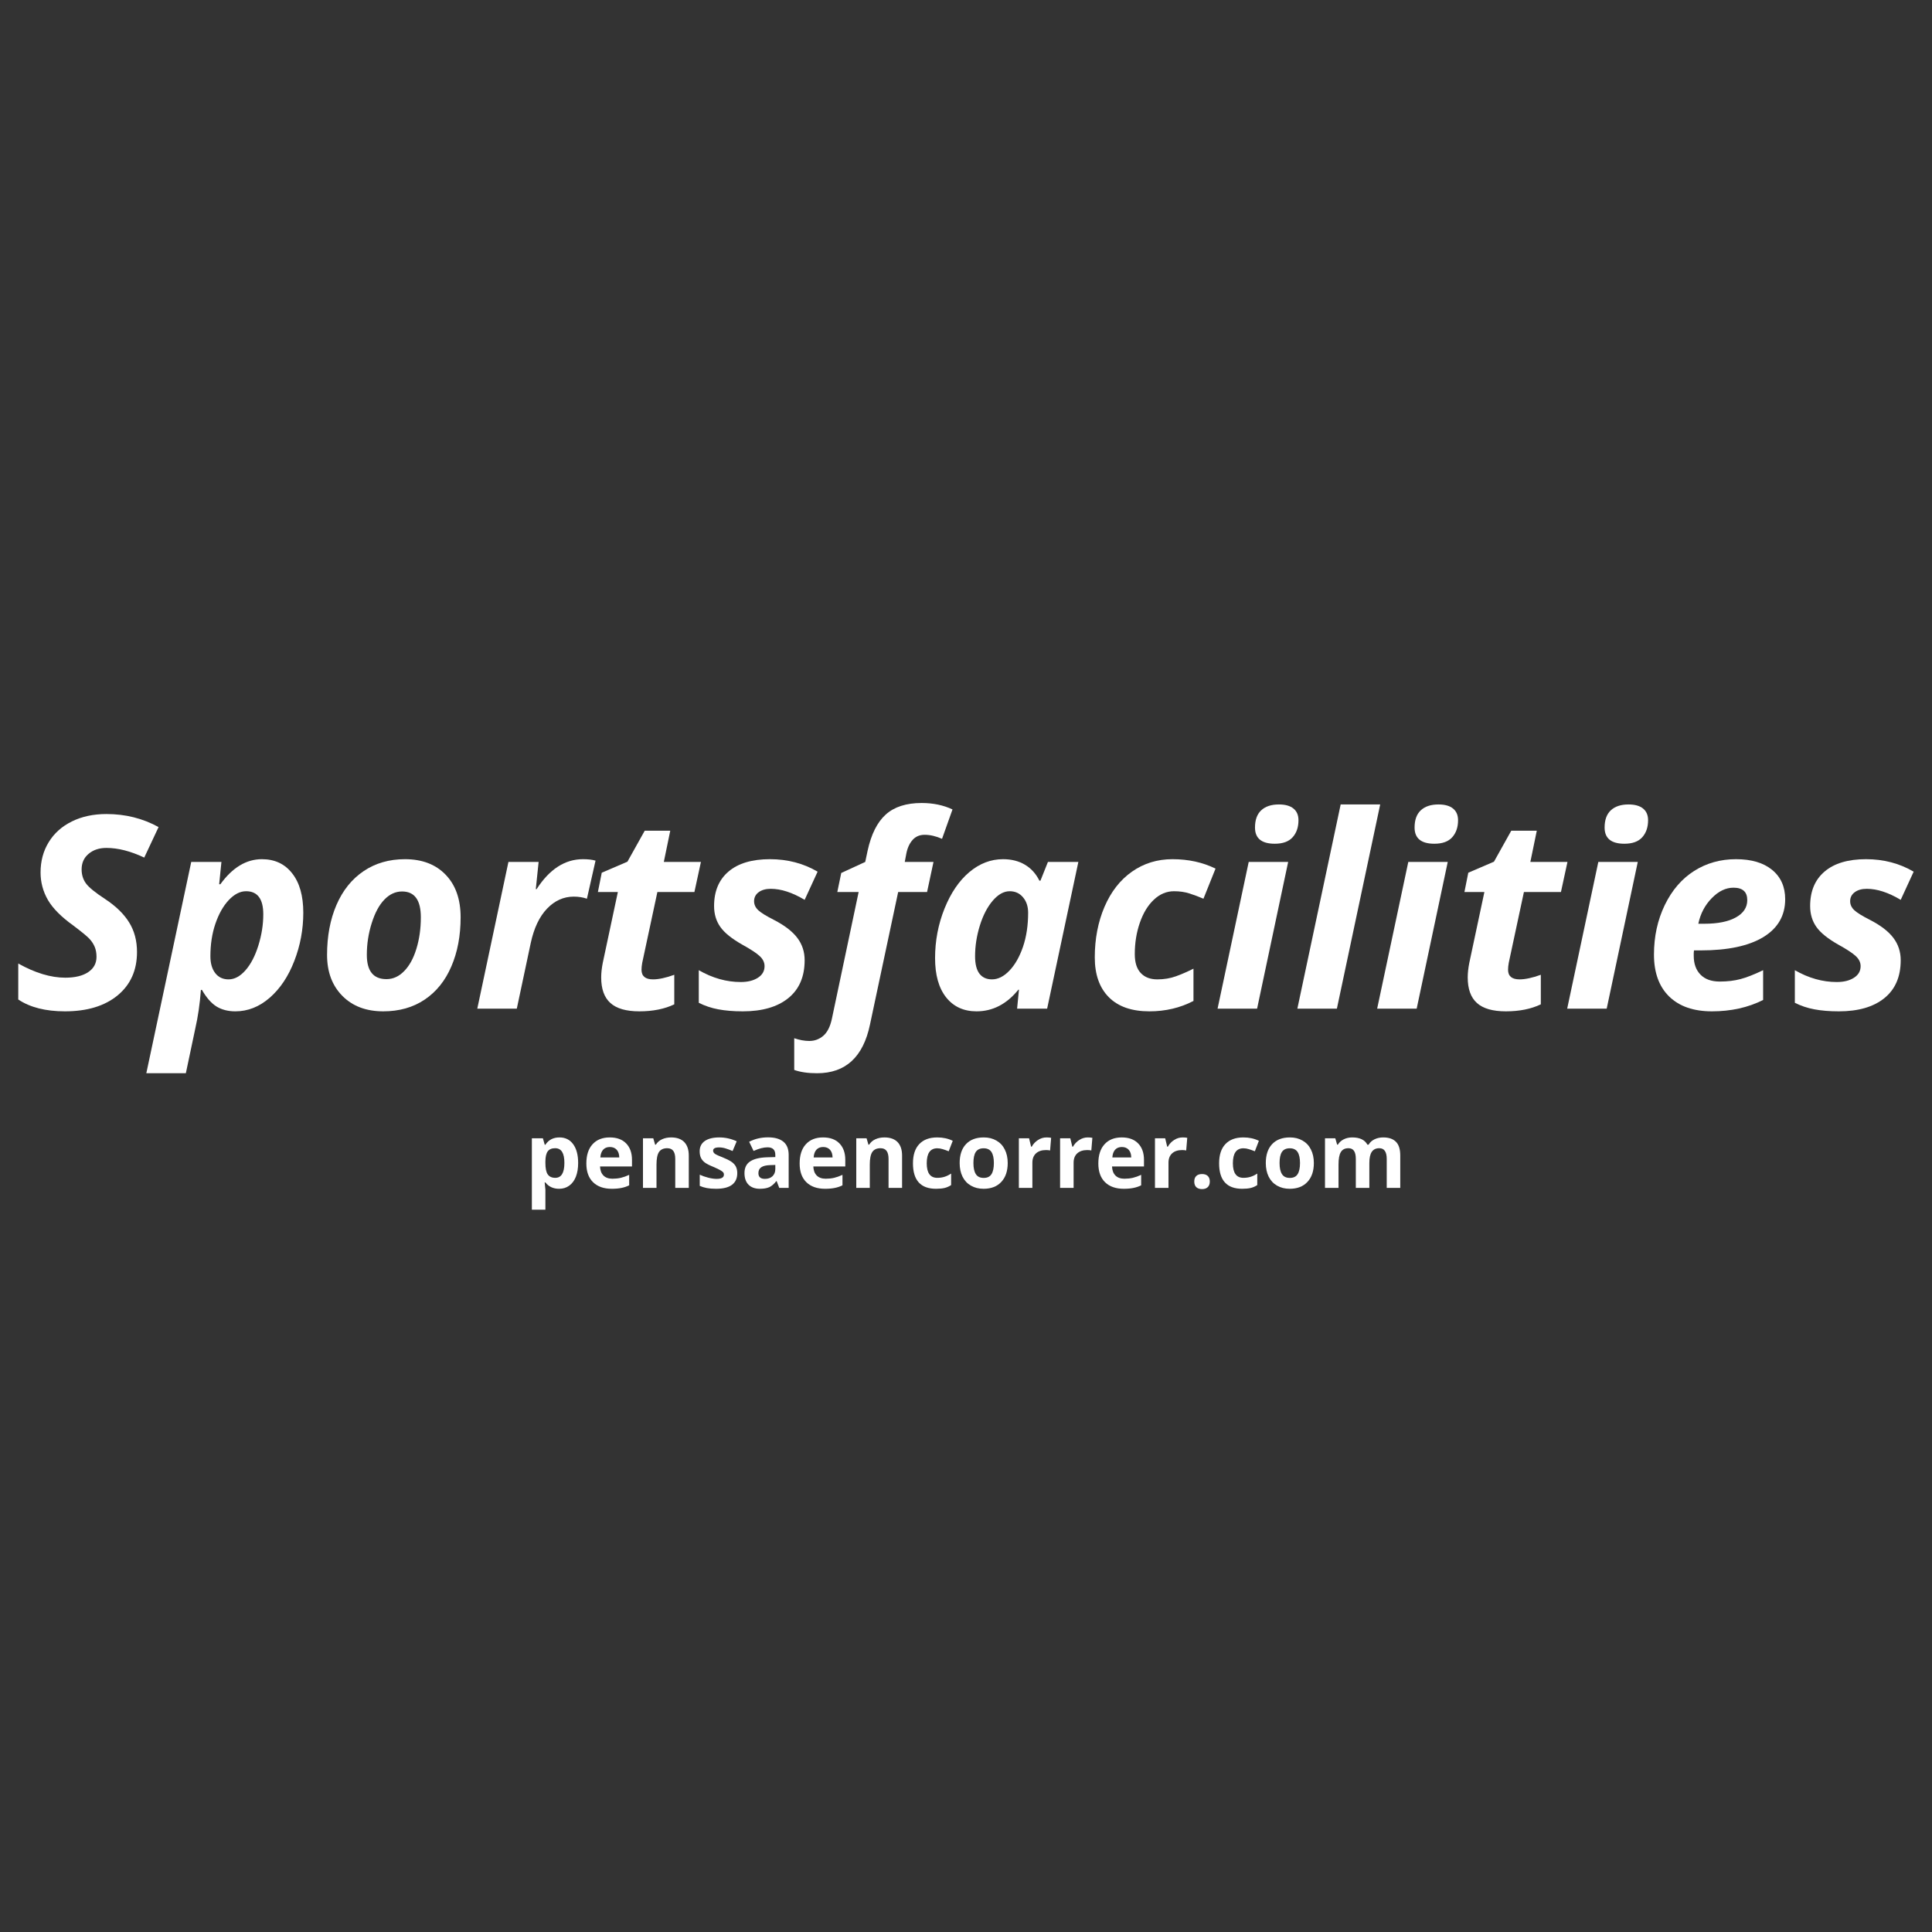 <svg xmlns="http://www.w3.org/2000/svg" xmlns:xlink="http://www.w3.org/1999/xlink" width="500" zoomAndPan="magnify" viewBox="0 0 375 375" height="500" preserveAspectRatio="xMidYMid meet" version="1.0"><rect x="0" y="0" width="375" height="375" fill="#333333" stroke="none"/><defs><g/></defs><g fill="#ffffff" fill-opacity="1"><g transform="translate(2.498, 195.784)"><g><path d="M 24.094 -11 C 24.094 -7.457 22.836 -4.648 20.328 -2.578 C 17.816 -0.516 14.41 0.516 10.109 0.516 C 6.359 0.516 3.336 -0.25 1.047 -1.781 L 1.047 -8.766 C 4.328 -6.93 7.367 -6.016 10.172 -6.016 C 12.066 -6.016 13.551 -6.375 14.625 -7.094 C 15.695 -7.812 16.234 -8.801 16.234 -10.062 C 16.234 -10.789 16.117 -11.43 15.891 -11.984 C 15.66 -12.535 15.332 -13.047 14.906 -13.516 C 14.477 -13.992 13.426 -14.863 11.75 -16.125 C 9.406 -17.801 7.754 -19.461 6.797 -21.109 C 5.848 -22.766 5.375 -24.539 5.375 -26.438 C 5.375 -28.633 5.898 -30.594 6.953 -32.312 C 8.004 -34.039 9.504 -35.383 11.453 -36.344 C 13.398 -37.301 15.633 -37.781 18.156 -37.781 C 21.844 -37.781 25.219 -36.938 28.281 -35.25 L 25.5 -29.328 C 22.852 -30.578 20.406 -31.203 18.156 -31.203 C 16.75 -31.203 15.594 -30.816 14.688 -30.047 C 13.789 -29.285 13.344 -28.281 13.344 -27.031 C 13.344 -25.988 13.625 -25.082 14.188 -24.312 C 14.75 -23.539 16.004 -22.52 17.953 -21.25 C 20.016 -19.883 21.551 -18.383 22.562 -16.75 C 23.582 -15.113 24.094 -13.195 24.094 -11 Z M 24.094 -11 "/></g></g></g><g fill="#ffffff" fill-opacity="1"><g transform="translate(30.135, 195.784)"><g><path d="M 20.703 -29.016 C 23.191 -29.016 25.148 -28.098 26.578 -26.266 C 28.016 -24.441 28.734 -21.895 28.734 -18.625 C 28.734 -15.375 28.148 -12.25 26.984 -9.25 C 25.828 -6.258 24.238 -3.883 22.219 -2.125 C 20.195 -0.363 17.973 0.516 15.547 0.516 C 14.129 0.516 12.91 0.203 11.891 -0.422 C 10.879 -1.055 9.938 -2.129 9.062 -3.641 L 8.859 -3.641 C 8.66 -0.941 8.297 1.562 7.766 3.875 L 5.938 12.531 L -1.734 12.531 L 6.984 -28.484 L 12.844 -28.484 L 12.406 -24.156 L 12.641 -24.156 C 14.984 -27.395 17.672 -29.016 20.703 -29.016 Z M 17.625 -22.797 C 16.469 -22.797 15.348 -22.223 14.266 -21.078 C 13.191 -19.93 12.328 -18.398 11.672 -16.484 C 11.023 -14.578 10.703 -12.473 10.703 -10.172 C 10.703 -8.805 11.016 -7.719 11.641 -6.906 C 12.266 -6.094 13.129 -5.688 14.234 -5.688 C 15.379 -5.688 16.469 -6.27 17.5 -7.438 C 18.539 -8.613 19.379 -10.223 20.016 -12.266 C 20.648 -14.305 20.969 -16.32 20.969 -18.312 C 20.969 -21.301 19.852 -22.797 17.625 -22.797 Z M 17.625 -22.797 "/></g></g></g><g fill="#ffffff" fill-opacity="1"><g transform="translate(61.186, 195.784)"><g><path d="M 20.5 -17.734 C 20.5 -21.078 19.285 -22.75 16.859 -22.75 C 15.586 -22.75 14.445 -22.227 13.438 -21.188 C 12.426 -20.156 11.602 -18.633 10.969 -16.625 C 10.332 -14.625 10.016 -12.562 10.016 -10.438 C 10.016 -7.301 11.285 -5.734 13.828 -5.734 C 15.109 -5.734 16.254 -6.254 17.266 -7.297 C 18.285 -8.336 19.078 -9.785 19.641 -11.641 C 20.211 -13.504 20.5 -15.535 20.5 -17.734 Z M 28.219 -17.734 C 28.219 -14.148 27.617 -10.973 26.422 -8.203 C 25.234 -5.43 23.508 -3.285 21.25 -1.766 C 18.988 -0.242 16.305 0.516 13.203 0.516 C 9.891 0.516 7.242 -0.484 5.266 -2.484 C 3.285 -4.484 2.297 -7.133 2.297 -10.438 C 2.297 -14.062 2.898 -17.285 4.109 -20.109 C 5.328 -22.941 7.082 -25.133 9.375 -26.688 C 11.664 -28.238 14.348 -29.016 17.422 -29.016 C 20.754 -29.016 23.383 -28.008 25.312 -26 C 27.25 -24 28.219 -21.242 28.219 -17.734 Z M 28.219 -17.734 "/></g></g></g><g fill="#ffffff" fill-opacity="1"><g transform="translate(91.702, 195.784)"><g><path d="M 21.453 -29.016 C 22.453 -29.016 23.266 -28.922 23.891 -28.734 L 22.219 -21.344 C 21.445 -21.613 20.598 -21.75 19.672 -21.75 C 17.703 -21.75 15.973 -20.973 14.484 -19.422 C 12.992 -17.867 11.938 -15.641 11.312 -12.734 L 8.609 0 L 0.938 0 L 6.984 -28.484 L 12.844 -28.484 L 12.297 -23.203 L 12.453 -23.203 C 14.953 -27.078 17.953 -29.016 21.453 -29.016 Z M 21.453 -29.016 "/></g></g></g><g fill="#ffffff" fill-opacity="1"><g transform="translate(113.659, 195.784)"><g><path d="M 13.094 -5.688 C 14.195 -5.688 15.57 -5.984 17.219 -6.578 L 17.219 -0.844 C 15.332 0.062 13.07 0.516 10.438 0.516 C 7.895 0.516 6.023 -0.02 4.828 -1.094 C 3.629 -2.164 3.031 -3.82 3.031 -6.062 C 3.031 -6.914 3.133 -7.867 3.344 -8.922 L 6.266 -22.641 L 2.391 -22.641 L 3.141 -26.391 L 8.125 -28.531 L 11.484 -34.547 L 16.438 -34.547 L 15.188 -28.484 L 22.391 -28.484 L 21.125 -22.641 L 13.938 -22.641 L 11 -8.922 C 10.906 -8.41 10.859 -7.957 10.859 -7.562 C 10.859 -6.312 11.602 -5.688 13.094 -5.688 Z M 13.094 -5.688 "/></g></g></g><g fill="#ffffff" fill-opacity="1"><g transform="translate(135.056, 195.784)"><g><path d="M 21.125 -9.406 C 21.125 -6.207 20.066 -3.754 17.953 -2.047 C 15.836 -0.336 12.895 0.516 9.125 0.516 C 7.301 0.516 5.711 0.383 4.359 0.125 C 3.016 -0.125 1.754 -0.547 0.578 -1.141 L 0.578 -7.469 C 3.242 -5.938 5.957 -5.172 8.719 -5.172 C 10.07 -5.172 11.18 -5.445 12.047 -6 C 12.91 -6.551 13.344 -7.301 13.344 -8.25 C 13.344 -8.977 13.031 -9.629 12.406 -10.203 C 11.781 -10.785 10.664 -11.52 9.062 -12.406 C 7.008 -13.562 5.578 -14.711 4.766 -15.859 C 3.953 -17.004 3.547 -18.359 3.547 -19.922 C 3.547 -22.805 4.484 -25.039 6.359 -26.625 C 8.234 -28.219 10.91 -29.016 14.391 -29.016 C 17.805 -29.016 20.891 -28.207 23.641 -26.594 L 21.125 -21.125 C 18.738 -22.551 16.547 -23.266 14.547 -23.266 C 13.578 -23.266 12.797 -23.047 12.203 -22.609 C 11.609 -22.172 11.312 -21.586 11.312 -20.859 C 11.312 -20.203 11.582 -19.617 12.125 -19.109 C 12.664 -18.609 13.688 -17.977 15.188 -17.219 C 17.27 -16.145 18.781 -14.977 19.719 -13.719 C 20.656 -12.469 21.125 -11.031 21.125 -9.406 Z M 21.125 -9.406 "/></g></g></g><g fill="#ffffff" fill-opacity="1"><g transform="translate(159.739, 195.784)"><g><path d="M -1.141 12.531 C -2.91 12.531 -4.391 12.316 -5.578 11.891 L -5.578 5.734 C -4.547 6.086 -3.57 6.266 -2.656 6.266 C -1.613 6.266 -0.703 5.926 0.078 5.25 C 0.859 4.57 1.41 3.469 1.734 1.938 L 6.922 -22.641 L 2.781 -22.641 L 3.547 -26.344 L 8.203 -28.484 L 8.656 -30.625 C 9.352 -33.844 10.531 -36.195 12.188 -37.688 C 13.844 -39.176 16.164 -39.922 19.156 -39.922 C 21.383 -39.922 23.379 -39.504 25.141 -38.672 L 23.109 -32.969 C 21.93 -33.488 20.801 -33.75 19.719 -33.75 C 18.75 -33.75 17.969 -33.41 17.375 -32.734 C 16.781 -32.055 16.379 -31.164 16.172 -30.062 L 15.875 -28.484 L 21.453 -28.484 L 20.203 -22.641 L 14.594 -22.641 L 9.125 3.078 C 7.812 9.379 4.391 12.531 -1.141 12.531 Z M -1.141 12.531 "/></g></g></g><g fill="#ffffff" fill-opacity="1"><g transform="translate(179.2, 195.784)"><g><path d="M 10.344 0.516 C 7.844 0.516 5.875 -0.391 4.438 -2.203 C 3.008 -4.016 2.297 -6.551 2.297 -9.812 C 2.297 -13.176 2.906 -16.379 4.125 -19.422 C 5.352 -22.473 6.957 -24.832 8.938 -26.5 C 10.926 -28.176 13.109 -29.016 15.484 -29.016 C 17.129 -29.016 18.551 -28.656 19.75 -27.938 C 20.945 -27.227 21.879 -26.195 22.547 -24.844 L 22.75 -24.844 L 24.203 -28.484 L 30.109 -28.484 L 24.047 0 L 18.219 0 L 18.578 -3.688 L 18.469 -3.688 C 16.195 -0.883 13.488 0.516 10.344 0.516 Z M 13.344 -5.688 C 14.52 -5.688 15.648 -6.254 16.734 -7.391 C 17.816 -8.523 18.691 -10.062 19.359 -12 C 20.023 -13.945 20.359 -16.156 20.359 -18.625 C 20.359 -19.832 20.031 -20.828 19.375 -21.609 C 18.719 -22.398 17.852 -22.797 16.781 -22.797 C 15.633 -22.797 14.535 -22.18 13.484 -20.953 C 12.441 -19.734 11.609 -18.125 10.984 -16.125 C 10.367 -14.125 10.062 -12.141 10.062 -10.172 C 10.062 -8.672 10.344 -7.547 10.906 -6.797 C 11.477 -6.055 12.289 -5.688 13.344 -5.688 Z M 13.344 -5.688 "/></g></g></g><g fill="#ffffff" fill-opacity="1"><g transform="translate(210.199, 195.784)"><g><path d="M 12.891 0.516 C 9.473 0.516 6.852 -0.395 5.031 -2.219 C 3.207 -4.051 2.297 -6.629 2.297 -9.953 C 2.297 -13.555 2.926 -16.832 4.188 -19.781 C 5.457 -22.727 7.238 -25.004 9.531 -26.609 C 11.82 -28.211 14.438 -29.016 17.375 -29.016 C 20.469 -29.016 23.254 -28.406 25.734 -27.188 L 23.391 -21.344 C 22.473 -21.738 21.57 -22.078 20.688 -22.359 C 19.801 -22.648 18.797 -22.797 17.672 -22.797 C 16.234 -22.797 14.93 -22.25 13.766 -21.156 C 12.609 -20.07 11.703 -18.582 11.047 -16.688 C 10.391 -14.801 10.062 -12.77 10.062 -10.594 C 10.062 -8.969 10.445 -7.742 11.219 -6.922 C 11.988 -6.098 13.062 -5.688 14.438 -5.688 C 15.727 -5.688 16.926 -5.883 18.031 -6.281 C 19.133 -6.676 20.273 -7.172 21.453 -7.766 L 21.453 -1.5 C 18.867 -0.156 16.016 0.516 12.891 0.516 Z M 12.891 0.516 "/></g></g></g><g fill="#ffffff" fill-opacity="1"><g transform="translate(235.391, 195.784)"><g><path d="M 8.203 -35.156 C 8.203 -36.633 8.602 -37.75 9.406 -38.5 C 10.219 -39.258 11.363 -39.641 12.844 -39.641 C 14.082 -39.641 15.023 -39.375 15.672 -38.844 C 16.316 -38.32 16.641 -37.566 16.641 -36.578 C 16.641 -35.223 16.266 -34.125 15.516 -33.281 C 14.766 -32.438 13.609 -32.016 12.047 -32.016 C 9.484 -32.016 8.203 -33.062 8.203 -35.156 Z M 8.609 0 L 0.938 0 L 6.984 -28.484 L 14.641 -28.484 Z M 8.609 0 "/></g></g></g><g fill="#ffffff" fill-opacity="1"><g transform="translate(250.879, 195.784)"><g><path d="M 8.609 0 L 0.938 0 L 9.344 -39.641 L 17.016 -39.641 Z M 8.609 0 "/></g></g></g><g fill="#ffffff" fill-opacity="1"><g transform="translate(266.366, 195.784)"><g><path d="M 8.203 -35.156 C 8.203 -36.633 8.602 -37.75 9.406 -38.5 C 10.219 -39.258 11.363 -39.641 12.844 -39.641 C 14.082 -39.641 15.023 -39.375 15.672 -38.844 C 16.316 -38.32 16.641 -37.566 16.641 -36.578 C 16.641 -35.223 16.266 -34.125 15.516 -33.281 C 14.766 -32.438 13.609 -32.016 12.047 -32.016 C 9.484 -32.016 8.203 -33.062 8.203 -35.156 Z M 8.609 0 L 0.938 0 L 6.984 -28.484 L 14.641 -28.484 Z M 8.609 0 "/></g></g></g><g fill="#ffffff" fill-opacity="1"><g transform="translate(281.853, 195.784)"><g><path d="M 13.094 -5.688 C 14.195 -5.688 15.57 -5.984 17.219 -6.578 L 17.219 -0.844 C 15.332 0.062 13.07 0.516 10.438 0.516 C 7.895 0.516 6.023 -0.02 4.828 -1.094 C 3.629 -2.164 3.031 -3.82 3.031 -6.062 C 3.031 -6.914 3.133 -7.867 3.344 -8.922 L 6.266 -22.641 L 2.391 -22.641 L 3.141 -26.391 L 8.125 -28.531 L 11.484 -34.547 L 16.438 -34.547 L 15.188 -28.484 L 22.391 -28.484 L 21.125 -22.641 L 13.938 -22.641 L 11 -8.922 C 10.906 -8.41 10.859 -7.957 10.859 -7.562 C 10.859 -6.312 11.602 -5.688 13.094 -5.688 Z M 13.094 -5.688 "/></g></g></g><g fill="#ffffff" fill-opacity="1"><g transform="translate(303.25, 195.784)"><g><path d="M 8.203 -35.156 C 8.203 -36.633 8.602 -37.75 9.406 -38.5 C 10.219 -39.258 11.363 -39.641 12.844 -39.641 C 14.082 -39.641 15.023 -39.375 15.672 -38.844 C 16.316 -38.32 16.641 -37.566 16.641 -36.578 C 16.641 -35.223 16.266 -34.125 15.516 -33.281 C 14.766 -32.438 13.609 -32.016 12.047 -32.016 C 9.484 -32.016 8.203 -33.062 8.203 -35.156 Z M 8.609 0 L 0.938 0 L 6.984 -28.484 L 14.641 -28.484 Z M 8.609 0 "/></g></g></g><g fill="#ffffff" fill-opacity="1"><g transform="translate(318.737, 195.784)"><g><path d="M 17.734 -23.484 C 16.234 -23.484 14.82 -22.801 13.5 -21.438 C 12.176 -20.082 11.312 -18.43 10.906 -16.484 L 12.047 -16.484 C 14.68 -16.484 16.734 -16.895 18.203 -17.719 C 19.672 -18.539 20.406 -19.656 20.406 -21.062 C 20.406 -22.676 19.516 -23.484 17.734 -23.484 Z M 13.547 0.516 C 9.984 0.516 7.219 -0.441 5.25 -2.359 C 3.281 -4.285 2.297 -7 2.297 -10.5 C 2.297 -14.008 2.992 -17.211 4.391 -20.109 C 5.797 -23.004 7.695 -25.211 10.094 -26.734 C 12.488 -28.254 15.195 -29.016 18.219 -29.016 C 21.219 -29.016 23.555 -28.32 25.234 -26.938 C 26.922 -25.551 27.766 -23.656 27.766 -21.25 C 27.766 -18.07 26.348 -15.617 23.516 -13.891 C 20.68 -12.172 16.629 -11.312 11.359 -11.312 L 10.062 -11.312 L 10.016 -10.781 L 10.016 -10.266 C 10.016 -8.723 10.453 -7.504 11.328 -6.609 C 12.203 -5.711 13.453 -5.266 15.078 -5.266 C 16.555 -5.266 17.898 -5.426 19.109 -5.75 C 20.316 -6.07 21.773 -6.645 23.484 -7.469 L 23.484 -1.688 C 20.566 -0.219 17.254 0.516 13.547 0.516 Z M 13.547 0.516 "/></g></g></g><g fill="#ffffff" fill-opacity="1"><g transform="translate(347.801, 195.784)"><g><path d="M 21.125 -9.406 C 21.125 -6.207 20.066 -3.754 17.953 -2.047 C 15.836 -0.336 12.895 0.516 9.125 0.516 C 7.301 0.516 5.711 0.383 4.359 0.125 C 3.016 -0.125 1.754 -0.547 0.578 -1.141 L 0.578 -7.469 C 3.242 -5.938 5.957 -5.172 8.719 -5.172 C 10.07 -5.172 11.18 -5.445 12.047 -6 C 12.91 -6.551 13.344 -7.301 13.344 -8.25 C 13.344 -8.977 13.031 -9.629 12.406 -10.203 C 11.781 -10.785 10.664 -11.52 9.062 -12.406 C 7.008 -13.562 5.578 -14.711 4.766 -15.859 C 3.953 -17.004 3.547 -18.359 3.547 -19.922 C 3.547 -22.805 4.484 -25.039 6.359 -26.625 C 8.234 -28.219 10.91 -29.016 14.391 -29.016 C 17.805 -29.016 20.891 -28.207 23.641 -26.594 L 21.125 -21.125 C 18.738 -22.551 16.547 -23.266 14.547 -23.266 C 13.578 -23.266 12.797 -23.047 12.203 -22.609 C 11.609 -22.172 11.312 -21.586 11.312 -20.859 C 11.312 -20.203 11.582 -19.617 12.125 -19.109 C 12.664 -18.609 13.688 -17.977 15.188 -17.219 C 17.27 -16.145 18.781 -14.977 19.719 -13.719 C 20.656 -12.469 21.125 -11.031 21.125 -9.406 Z M 21.125 -9.406 "/></g></g></g><g fill="#ffffff" fill-opacity="1"><g transform="translate(101.86, 230.57)"><g><path d="M 6.656 0.172 C 5.531 0.172 4.645 -0.238 4 -1.062 L 3.859 -1.062 C 3.953 -0.258 4 0.203 4 0.328 L 4 4.234 L 1.375 4.234 L 1.375 -9.625 L 3.516 -9.625 L 3.875 -8.375 L 4 -8.375 C 4.613 -9.32 5.523 -9.797 6.734 -9.797 C 7.867 -9.797 8.754 -9.359 9.391 -8.484 C 10.035 -7.609 10.359 -6.391 10.359 -4.828 C 10.359 -3.797 10.207 -2.898 9.906 -2.141 C 9.602 -1.391 9.172 -0.816 8.609 -0.422 C 8.055 -0.023 7.406 0.172 6.656 0.172 Z M 5.891 -7.703 C 5.234 -7.703 4.754 -7.5 4.453 -7.094 C 4.16 -6.695 4.008 -6.039 4 -5.125 L 4 -4.844 C 4 -3.812 4.148 -3.07 4.453 -2.625 C 4.766 -2.176 5.254 -1.953 5.922 -1.953 C 7.098 -1.953 7.688 -2.922 7.688 -4.859 C 7.688 -5.805 7.539 -6.516 7.25 -6.984 C 6.957 -7.461 6.504 -7.703 5.891 -7.703 Z M 5.891 -7.703 "/></g></g></g><g fill="#ffffff" fill-opacity="1"><g transform="translate(113.013, 230.57)"><g><path d="M 5.359 -7.938 C 4.805 -7.938 4.367 -7.758 4.047 -7.406 C 3.734 -7.051 3.555 -6.551 3.516 -5.906 L 7.188 -5.906 C 7.176 -6.551 7.008 -7.051 6.688 -7.406 C 6.363 -7.758 5.922 -7.938 5.359 -7.938 Z M 5.734 0.172 C 4.18 0.172 2.969 -0.254 2.094 -1.109 C 1.227 -1.961 0.797 -3.172 0.797 -4.734 C 0.797 -6.348 1.195 -7.594 2 -8.469 C 2.801 -9.352 3.914 -9.797 5.344 -9.797 C 6.707 -9.797 7.766 -9.41 8.516 -8.641 C 9.273 -7.867 9.656 -6.801 9.656 -5.438 L 9.656 -4.156 L 3.453 -4.156 C 3.484 -3.406 3.703 -2.82 4.109 -2.406 C 4.523 -1.988 5.109 -1.781 5.859 -1.781 C 6.43 -1.781 6.973 -1.836 7.484 -1.953 C 8.004 -2.078 8.547 -2.27 9.109 -2.531 L 9.109 -0.5 C 8.648 -0.27 8.16 -0.102 7.641 0 C 7.117 0.113 6.484 0.172 5.734 0.172 Z M 5.734 0.172 "/></g></g></g><g fill="#ffffff" fill-opacity="1"><g transform="translate(123.426, 230.57)"><g><path d="M 10.266 0 L 7.641 0 L 7.641 -5.625 C 7.641 -6.312 7.516 -6.828 7.266 -7.172 C 7.016 -7.523 6.617 -7.703 6.078 -7.703 C 5.348 -7.703 4.816 -7.457 4.484 -6.969 C 4.16 -6.477 4 -5.664 4 -4.531 L 4 0 L 1.375 0 L 1.375 -9.625 L 3.375 -9.625 L 3.734 -8.391 L 3.875 -8.391 C 4.164 -8.859 4.566 -9.207 5.078 -9.438 C 5.598 -9.676 6.188 -9.797 6.844 -9.797 C 7.957 -9.797 8.805 -9.492 9.391 -8.891 C 9.973 -8.285 10.266 -7.414 10.266 -6.281 Z M 10.266 0 "/></g></g></g><g fill="#ffffff" fill-opacity="1"><g transform="translate(135.009, 230.57)"><g><path d="M 8.094 -2.859 C 8.094 -1.867 7.75 -1.113 7.062 -0.594 C 6.375 -0.082 5.348 0.172 3.984 0.172 C 3.285 0.172 2.688 0.125 2.188 0.031 C 1.695 -0.062 1.238 -0.203 0.812 -0.391 L 0.812 -2.562 C 1.301 -2.332 1.848 -2.141 2.453 -1.984 C 3.066 -1.828 3.609 -1.75 4.078 -1.75 C 5.023 -1.75 5.5 -2.023 5.5 -2.578 C 5.5 -2.785 5.438 -2.953 5.312 -3.078 C 5.188 -3.203 4.969 -3.348 4.656 -3.516 C 4.344 -3.68 3.93 -3.875 3.422 -4.094 C 2.68 -4.395 2.133 -4.676 1.781 -4.938 C 1.438 -5.207 1.188 -5.516 1.031 -5.859 C 0.875 -6.203 0.797 -6.617 0.797 -7.109 C 0.797 -7.973 1.125 -8.633 1.781 -9.094 C 2.445 -9.562 3.391 -9.797 4.609 -9.797 C 5.766 -9.797 6.891 -9.547 7.984 -9.047 L 7.188 -7.156 C 6.707 -7.363 6.258 -7.531 5.844 -7.656 C 5.426 -7.789 5 -7.859 4.562 -7.859 C 3.789 -7.859 3.406 -7.648 3.406 -7.234 C 3.406 -6.992 3.523 -6.785 3.766 -6.609 C 4.016 -6.441 4.562 -6.191 5.406 -5.859 C 6.164 -5.547 6.719 -5.258 7.062 -5 C 7.414 -4.738 7.676 -4.438 7.844 -4.094 C 8.008 -3.75 8.094 -3.336 8.094 -2.859 Z M 8.094 -2.859 "/></g></g></g><g fill="#ffffff" fill-opacity="1"><g transform="translate(143.769, 230.57)"><g><path d="M 7.484 0 L 6.984 -1.312 L 6.906 -1.312 C 6.469 -0.75 6.016 -0.359 5.547 -0.141 C 5.078 0.066 4.469 0.172 3.719 0.172 C 2.789 0.172 2.062 -0.086 1.531 -0.609 C 1 -1.141 0.734 -1.895 0.734 -2.875 C 0.734 -3.895 1.094 -4.645 1.812 -5.125 C 2.531 -5.613 3.609 -5.883 5.047 -5.938 L 6.719 -5.984 L 6.719 -6.406 C 6.719 -7.383 6.219 -7.875 5.219 -7.875 C 4.445 -7.875 3.539 -7.641 2.5 -7.172 L 1.641 -8.953 C 2.742 -9.523 3.969 -9.812 5.312 -9.812 C 6.602 -9.812 7.594 -9.531 8.281 -8.969 C 8.969 -8.406 9.312 -7.551 9.312 -6.406 L 9.312 0 Z M 6.719 -4.453 L 5.703 -4.422 C 4.93 -4.398 4.359 -4.258 3.984 -4 C 3.617 -3.75 3.438 -3.367 3.438 -2.859 C 3.438 -2.117 3.859 -1.75 4.703 -1.75 C 5.316 -1.75 5.805 -1.922 6.172 -2.266 C 6.535 -2.617 6.719 -3.086 6.719 -3.672 Z M 6.719 -4.453 "/></g></g></g><g fill="#ffffff" fill-opacity="1"><g transform="translate(154.414, 230.57)"><g><path d="M 5.359 -7.938 C 4.805 -7.938 4.367 -7.758 4.047 -7.406 C 3.734 -7.051 3.555 -6.551 3.516 -5.906 L 7.188 -5.906 C 7.176 -6.551 7.008 -7.051 6.688 -7.406 C 6.363 -7.758 5.922 -7.938 5.359 -7.938 Z M 5.734 0.172 C 4.18 0.172 2.969 -0.254 2.094 -1.109 C 1.227 -1.961 0.797 -3.172 0.797 -4.734 C 0.797 -6.348 1.195 -7.594 2 -8.469 C 2.801 -9.352 3.914 -9.797 5.344 -9.797 C 6.707 -9.797 7.766 -9.41 8.516 -8.641 C 9.273 -7.867 9.656 -6.801 9.656 -5.438 L 9.656 -4.156 L 3.453 -4.156 C 3.484 -3.406 3.703 -2.82 4.109 -2.406 C 4.523 -1.988 5.109 -1.781 5.859 -1.781 C 6.43 -1.781 6.973 -1.836 7.484 -1.953 C 8.004 -2.078 8.547 -2.27 9.109 -2.531 L 9.109 -0.5 C 8.648 -0.27 8.16 -0.102 7.641 0 C 7.117 0.113 6.484 0.172 5.734 0.172 Z M 5.734 0.172 "/></g></g></g><g fill="#ffffff" fill-opacity="1"><g transform="translate(164.827, 230.57)"><g><path d="M 10.266 0 L 7.641 0 L 7.641 -5.625 C 7.641 -6.312 7.516 -6.828 7.266 -7.172 C 7.016 -7.523 6.617 -7.703 6.078 -7.703 C 5.348 -7.703 4.816 -7.457 4.484 -6.969 C 4.16 -6.477 4 -5.664 4 -4.531 L 4 0 L 1.375 0 L 1.375 -9.625 L 3.375 -9.625 L 3.734 -8.391 L 3.875 -8.391 C 4.164 -8.859 4.566 -9.207 5.078 -9.438 C 5.598 -9.676 6.188 -9.797 6.844 -9.797 C 7.957 -9.797 8.805 -9.492 9.391 -8.891 C 9.973 -8.285 10.266 -7.414 10.266 -6.281 Z M 10.266 0 "/></g></g></g><g fill="#ffffff" fill-opacity="1"><g transform="translate(176.41, 230.57)"><g><path d="M 5.281 0.172 C 2.289 0.172 0.797 -1.473 0.797 -4.766 C 0.797 -6.398 1.203 -7.645 2.016 -8.5 C 2.828 -9.363 3.992 -9.797 5.516 -9.797 C 6.629 -9.797 7.629 -9.578 8.516 -9.141 L 7.734 -7.109 C 7.316 -7.273 6.93 -7.41 6.578 -7.516 C 6.223 -7.629 5.867 -7.688 5.516 -7.688 C 4.148 -7.688 3.469 -6.719 3.469 -4.781 C 3.469 -2.895 4.148 -1.953 5.516 -1.953 C 6.023 -1.953 6.492 -2.02 6.922 -2.156 C 7.348 -2.289 7.773 -2.5 8.203 -2.781 L 8.203 -0.547 C 7.785 -0.273 7.359 -0.086 6.922 0.016 C 6.492 0.117 5.945 0.172 5.281 0.172 Z M 5.281 0.172 "/></g></g></g><g fill="#ffffff" fill-opacity="1"><g transform="translate(185.472, 230.57)"><g><path d="M 3.469 -4.828 C 3.469 -3.879 3.625 -3.16 3.938 -2.672 C 4.25 -2.18 4.758 -1.938 5.469 -1.938 C 6.164 -1.938 6.664 -2.176 6.969 -2.656 C 7.281 -3.145 7.438 -3.867 7.438 -4.828 C 7.438 -5.773 7.281 -6.488 6.969 -6.969 C 6.656 -7.445 6.148 -7.688 5.453 -7.688 C 4.742 -7.688 4.234 -7.445 3.922 -6.969 C 3.617 -6.5 3.469 -5.785 3.469 -4.828 Z M 10.125 -4.828 C 10.125 -3.266 9.707 -2.039 8.875 -1.156 C 8.051 -0.27 6.906 0.172 5.438 0.172 C 4.508 0.172 3.691 -0.031 2.984 -0.438 C 2.273 -0.844 1.734 -1.422 1.359 -2.172 C 0.984 -2.93 0.797 -3.816 0.797 -4.828 C 0.797 -6.398 1.203 -7.617 2.016 -8.484 C 2.836 -9.359 3.992 -9.797 5.484 -9.797 C 6.41 -9.797 7.223 -9.594 7.922 -9.188 C 8.629 -8.789 9.172 -8.219 9.547 -7.469 C 9.93 -6.719 10.125 -5.836 10.125 -4.828 Z M 10.125 -4.828 "/></g></g></g><g fill="#ffffff" fill-opacity="1"><g transform="translate(196.384, 230.57)"><g><path d="M 6.75 -9.797 C 7.102 -9.797 7.398 -9.77 7.641 -9.719 L 7.438 -7.266 C 7.219 -7.316 6.957 -7.344 6.656 -7.344 C 5.82 -7.344 5.172 -7.129 4.703 -6.703 C 4.234 -6.273 4 -5.672 4 -4.891 L 4 0 L 1.375 0 L 1.375 -9.625 L 3.359 -9.625 L 3.75 -8 L 3.875 -8 C 4.176 -8.539 4.582 -8.973 5.094 -9.297 C 5.602 -9.629 6.156 -9.797 6.75 -9.797 Z M 6.75 -9.797 "/></g></g></g><g fill="#ffffff" fill-opacity="1"><g transform="translate(204.387, 230.57)"><g><path d="M 6.75 -9.797 C 7.102 -9.797 7.398 -9.77 7.641 -9.719 L 7.438 -7.266 C 7.219 -7.316 6.957 -7.344 6.656 -7.344 C 5.82 -7.344 5.172 -7.129 4.703 -6.703 C 4.234 -6.273 4 -5.672 4 -4.891 L 4 0 L 1.375 0 L 1.375 -9.625 L 3.359 -9.625 L 3.75 -8 L 3.875 -8 C 4.176 -8.539 4.582 -8.973 5.094 -9.297 C 5.602 -9.629 6.156 -9.797 6.75 -9.797 Z M 6.75 -9.797 "/></g></g></g><g fill="#ffffff" fill-opacity="1"><g transform="translate(212.39, 230.57)"><g><path d="M 5.359 -7.938 C 4.805 -7.938 4.367 -7.758 4.047 -7.406 C 3.734 -7.051 3.555 -6.551 3.516 -5.906 L 7.188 -5.906 C 7.176 -6.551 7.008 -7.051 6.688 -7.406 C 6.363 -7.758 5.922 -7.938 5.359 -7.938 Z M 5.734 0.172 C 4.18 0.172 2.969 -0.254 2.094 -1.109 C 1.227 -1.961 0.797 -3.172 0.797 -4.734 C 0.797 -6.348 1.195 -7.594 2 -8.469 C 2.801 -9.352 3.914 -9.797 5.344 -9.797 C 6.707 -9.797 7.766 -9.41 8.516 -8.641 C 9.273 -7.867 9.656 -6.801 9.656 -5.438 L 9.656 -4.156 L 3.453 -4.156 C 3.484 -3.406 3.703 -2.82 4.109 -2.406 C 4.523 -1.988 5.109 -1.781 5.859 -1.781 C 6.43 -1.781 6.973 -1.836 7.484 -1.953 C 8.004 -2.078 8.547 -2.27 9.109 -2.531 L 9.109 -0.5 C 8.648 -0.27 8.16 -0.102 7.641 0 C 7.117 0.113 6.484 0.172 5.734 0.172 Z M 5.734 0.172 "/></g></g></g><g fill="#ffffff" fill-opacity="1"><g transform="translate(222.803, 230.57)"><g><path d="M 6.75 -9.797 C 7.102 -9.797 7.398 -9.77 7.641 -9.719 L 7.438 -7.266 C 7.219 -7.316 6.957 -7.344 6.656 -7.344 C 5.82 -7.344 5.172 -7.129 4.703 -6.703 C 4.234 -6.273 4 -5.672 4 -4.891 L 4 0 L 1.375 0 L 1.375 -9.625 L 3.359 -9.625 L 3.75 -8 L 3.875 -8 C 4.176 -8.539 4.582 -8.973 5.094 -9.297 C 5.602 -9.629 6.156 -9.797 6.75 -9.797 Z M 6.75 -9.797 "/></g></g></g><g fill="#ffffff" fill-opacity="1"><g transform="translate(230.806, 230.57)"><g><path d="M 1 -1.234 C 1 -1.711 1.129 -2.07 1.391 -2.312 C 1.648 -2.562 2.023 -2.688 2.516 -2.688 C 2.992 -2.688 3.363 -2.562 3.625 -2.312 C 3.883 -2.062 4.016 -1.703 4.016 -1.234 C 4.016 -0.773 3.883 -0.414 3.625 -0.156 C 3.363 0.102 2.992 0.234 2.516 0.234 C 2.035 0.234 1.66 0.109 1.391 -0.141 C 1.129 -0.398 1 -0.766 1 -1.234 Z M 1 -1.234 "/></g></g></g><g fill="#ffffff" fill-opacity="1"><g transform="translate(235.832, 230.57)"><g><path d="M 5.281 0.172 C 2.289 0.172 0.797 -1.473 0.797 -4.766 C 0.797 -6.398 1.203 -7.645 2.016 -8.5 C 2.828 -9.363 3.992 -9.797 5.516 -9.797 C 6.629 -9.797 7.629 -9.578 8.516 -9.141 L 7.734 -7.109 C 7.316 -7.273 6.93 -7.41 6.578 -7.516 C 6.223 -7.629 5.867 -7.688 5.516 -7.688 C 4.148 -7.688 3.469 -6.719 3.469 -4.781 C 3.469 -2.895 4.148 -1.953 5.516 -1.953 C 6.023 -1.953 6.492 -2.02 6.922 -2.156 C 7.348 -2.289 7.773 -2.5 8.203 -2.781 L 8.203 -0.547 C 7.785 -0.273 7.359 -0.086 6.922 0.016 C 6.492 0.117 5.945 0.172 5.281 0.172 Z M 5.281 0.172 "/></g></g></g><g fill="#ffffff" fill-opacity="1"><g transform="translate(244.893, 230.57)"><g><path d="M 3.469 -4.828 C 3.469 -3.879 3.625 -3.16 3.938 -2.672 C 4.25 -2.18 4.758 -1.938 5.469 -1.938 C 6.164 -1.938 6.664 -2.176 6.969 -2.656 C 7.281 -3.145 7.438 -3.867 7.438 -4.828 C 7.438 -5.773 7.281 -6.488 6.969 -6.969 C 6.656 -7.445 6.148 -7.688 5.453 -7.688 C 4.742 -7.688 4.234 -7.445 3.922 -6.969 C 3.617 -6.5 3.469 -5.785 3.469 -4.828 Z M 10.125 -4.828 C 10.125 -3.266 9.707 -2.039 8.875 -1.156 C 8.051 -0.27 6.906 0.172 5.438 0.172 C 4.508 0.172 3.691 -0.031 2.984 -0.438 C 2.273 -0.844 1.734 -1.422 1.359 -2.172 C 0.984 -2.93 0.797 -3.816 0.797 -4.828 C 0.797 -6.398 1.203 -7.617 2.016 -8.484 C 2.836 -9.359 3.992 -9.797 5.484 -9.797 C 6.41 -9.797 7.223 -9.594 7.922 -9.188 C 8.629 -8.789 9.172 -8.219 9.547 -7.469 C 9.93 -6.719 10.125 -5.836 10.125 -4.828 Z M 10.125 -4.828 "/></g></g></g><g fill="#ffffff" fill-opacity="1"><g transform="translate(255.805, 230.57)"><g><path d="M 9.984 0 L 7.359 0 L 7.359 -5.625 C 7.359 -6.312 7.242 -6.828 7.016 -7.172 C 6.785 -7.523 6.422 -7.703 5.922 -7.703 C 5.242 -7.703 4.754 -7.453 4.453 -6.953 C 4.148 -6.461 4 -5.656 4 -4.531 L 4 0 L 1.375 0 L 1.375 -9.625 L 3.375 -9.625 L 3.734 -8.391 L 3.875 -8.391 C 4.133 -8.828 4.508 -9.172 5 -9.422 C 5.488 -9.672 6.047 -9.797 6.672 -9.797 C 8.117 -9.797 9.098 -9.328 9.609 -8.391 L 9.844 -8.391 C 10.094 -8.836 10.469 -9.18 10.969 -9.422 C 11.477 -9.672 12.047 -9.797 12.672 -9.797 C 13.766 -9.797 14.586 -9.516 15.141 -8.953 C 15.703 -8.398 15.984 -7.508 15.984 -6.281 L 15.984 0 L 13.359 0 L 13.359 -5.625 C 13.359 -6.312 13.238 -6.828 13 -7.172 C 12.77 -7.523 12.406 -7.703 11.906 -7.703 C 11.27 -7.703 10.789 -7.473 10.469 -7.016 C 10.145 -6.555 9.984 -5.828 9.984 -4.828 Z M 9.984 0 "/></g></g></g></svg>